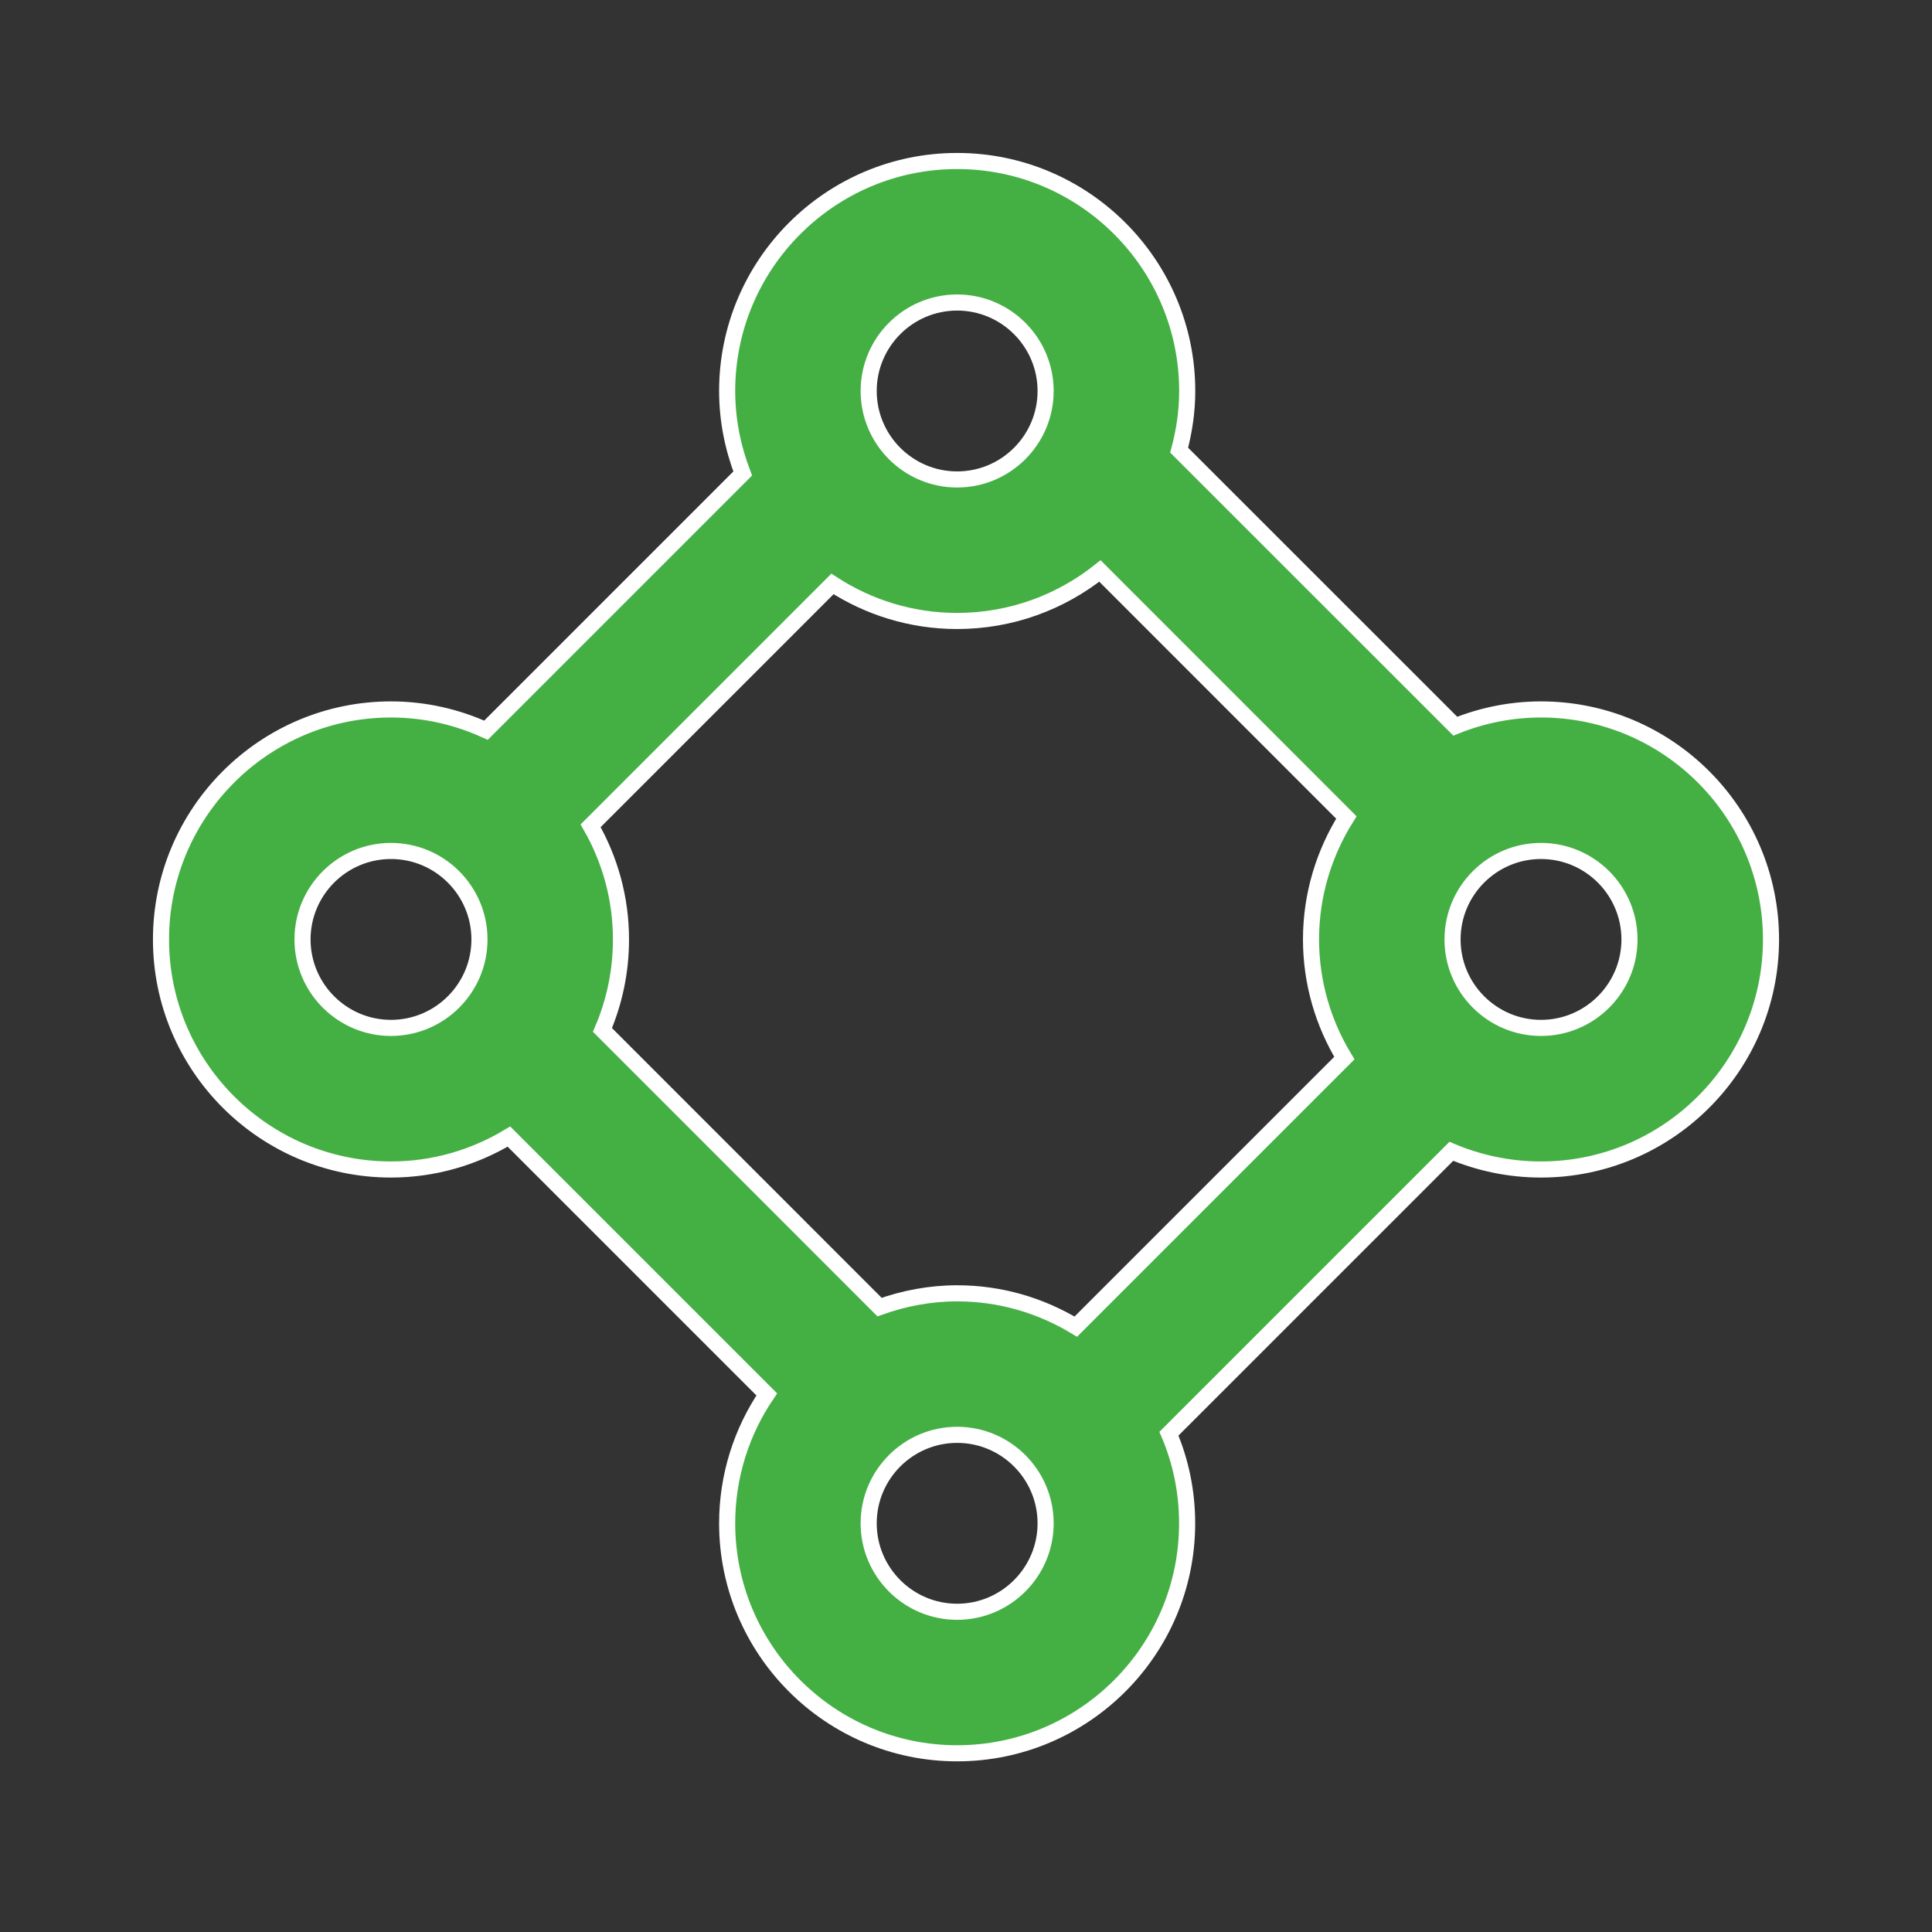 <?xml version="1.0" encoding="UTF-8"?><svg version="1.1" width="24px" height="24px" viewBox="0 0 24.0 24.0" xmlns="http://www.w3.org/2000/svg" xmlns:xlink="http://www.w3.org/1999/xlink"><rect x="0" y="0" width="24.0" height="24.0" fill="#333333" stroke="none"/><defs><clipPath id="i0"><path d="M1440,0 L1440,1255 L0,1255 L0,0 L1440,0 Z"></path></clipPath><clipPath id="i1"><path d="M24,0 L24,24 L0,24 L0,0 L24,0 Z"></path></clipPath><clipPath id="i2"><path d="M9.89,0 C11.466,0 12.748,1.282 12.748,2.857 C12.748,3.111 12.711,3.357 12.648,3.592 L16.078,7.021 C16.408,6.888 16.767,6.813 17.143,6.813 C18.718,6.813 20,8.095 20,9.671 C20,11.246 18.718,12.528 17.143,12.528 C16.748,12.528 16.372,12.447 16.029,12.302 L12.521,15.81 C12.667,16.152 12.747,16.528 12.747,16.923 C12.747,18.499 11.466,19.78 9.89,19.78 C8.315,19.78 7.033,18.499 7.033,16.923 C7.033,16.331 7.215,15.779 7.525,15.322 L4.322,12.119 C3.893,12.377 3.393,12.528 2.857,12.528 C1.282,12.528 0,11.246 0,9.671 C0,8.095 1.282,6.813 2.857,6.813 C3.278,6.813 3.677,6.907 4.037,7.071 L7.226,3.882 C7.104,3.563 7.033,3.219 7.033,2.857 C7.033,1.282 8.315,0 9.89,0 Z M9.89,15.824 C9.284,15.824 8.791,16.317 8.791,16.923 C8.791,17.529 9.284,18.022 9.89,18.022 C10.496,18.022 10.989,17.529 10.989,16.923 C10.989,16.317 10.496,15.824 9.89,15.824 Z M11.664,5.093 C11.176,5.481 10.56,5.714 9.89,5.714 C9.319,5.714 8.788,5.544 8.341,5.254 L5.337,8.258 C5.576,8.675 5.714,9.156 5.714,9.67 C5.714,10.069 5.632,10.449 5.484,10.794 L8.926,14.237 C9.228,14.129 9.552,14.066 9.89,14.066 C10.43,14.066 10.933,14.219 11.364,14.48 L14.7,11.144 C14.439,10.713 14.286,10.21 14.286,9.67 C14.286,9.113 14.449,8.595 14.725,8.155 Z M2.857,8.571 C2.251,8.571 1.758,9.064 1.758,9.67 C1.758,10.276 2.251,10.769 2.857,10.769 C3.463,10.769 3.956,10.276 3.956,9.67 C3.956,9.064 3.463,8.571 2.857,8.571 Z M17.143,8.571 C16.537,8.571 16.044,9.064 16.044,9.67 C16.044,10.276 16.537,10.769 17.143,10.769 C17.749,10.769 18.242,10.276 18.242,9.67 C18.242,9.064 17.749,8.571 17.143,8.571 Z M9.89,1.758 C9.284,1.758 8.791,2.251 8.791,2.857 C8.791,3.463 9.284,3.956 9.89,3.956 C10.496,3.956 10.989,3.463 10.989,2.857 C10.989,2.251 10.496,1.758 9.89,1.758 Z"></path></clipPath></defs><g transform="translate(-786.0 -607.0)"><g clip-path="url(#i0)"><g transform="translate(786 607)"><g clip-path="url(#i1)"><g transform="translate(2.0 2.0)"><g clip-path="url(#i2)"><polygon points="0,0 20,0 20,19.78 0,19.78 0,0" stroke="none" fill="#44B044"></polygon></g><path d="M17.143,6.813 C16.767,6.813 16.408,6.888 16.078,7.021 L12.648,3.592 C12.711,3.357 12.748,3.111 12.748,2.857 C12.748,1.282 11.466,0 9.89,0 C8.315,0 7.033,1.282 7.033,2.857 C7.033,3.219 7.104,3.563 7.226,3.882 L4.037,7.071 C3.677,6.907 3.278,6.813 2.857,6.813 C1.282,6.813 0,8.095 0,9.671 C0,11.246 1.282,12.528 2.857,12.528 C3.393,12.528 3.893,12.377 4.322,12.119 L7.525,15.322 C7.215,15.779 7.033,16.331 7.033,16.923 C7.033,18.499 8.315,19.78 9.89,19.78 C11.466,19.78 12.747,18.499 12.747,16.923 C12.747,16.528 12.667,16.152 12.521,15.81 L16.029,12.302 C16.372,12.447 16.748,12.528 17.143,12.528 C18.718,12.528 20,11.246 20,9.671 C20,8.095 18.718,6.813 17.143,6.813 Z M9.89,14.066 C9.552,14.066 9.228,14.129 8.926,14.237 L5.484,10.794 C5.632,10.449 5.714,10.069 5.714,9.67 C5.714,9.156 5.576,8.675 5.337,8.258 L8.341,5.254 C8.788,5.544 9.319,5.714 9.89,5.714 C10.56,5.714 11.176,5.481 11.664,5.093 L14.725,8.155 C14.449,8.595 14.286,9.113 14.286,9.67 C14.286,10.21 14.439,10.713 14.7,11.144 L11.364,14.48 C10.933,14.219 10.43,14.066 9.89,14.066 Z M9.89,1.758 C10.496,1.758 10.989,2.251 10.989,2.857 C10.989,3.463 10.496,3.956 9.89,3.956 C9.284,3.956 8.791,3.463 8.791,2.857 C8.791,2.251 9.284,1.758 9.89,1.758 L9.89,1.758 Z M2.857,10.769 C2.251,10.769 1.758,10.276 1.758,9.67 C1.758,9.064 2.251,8.571 2.857,8.571 C3.463,8.571 3.956,9.064 3.956,9.67 C3.956,10.276 3.463,10.769 2.857,10.769 L2.857,10.769 Z M9.89,18.022 C9.284,18.022 8.791,17.529 8.791,16.923 C8.791,16.317 9.284,15.824 9.89,15.824 C10.496,15.824 10.989,16.317 10.989,16.923 C10.989,17.529 10.496,18.022 9.89,18.022 Z M17.143,10.769 C16.537,10.769 16.044,10.276 16.044,9.67 C16.044,9.064 16.537,8.571 17.143,8.571 C17.749,8.571 18.242,9.064 18.242,9.67 C18.242,10.276 17.749,10.769 17.143,10.769 Z" stroke="#FFFFFF" stroke-width="0.2" fill="none" stroke-miterlimit="10"></path></g></g></g></g></g></svg>